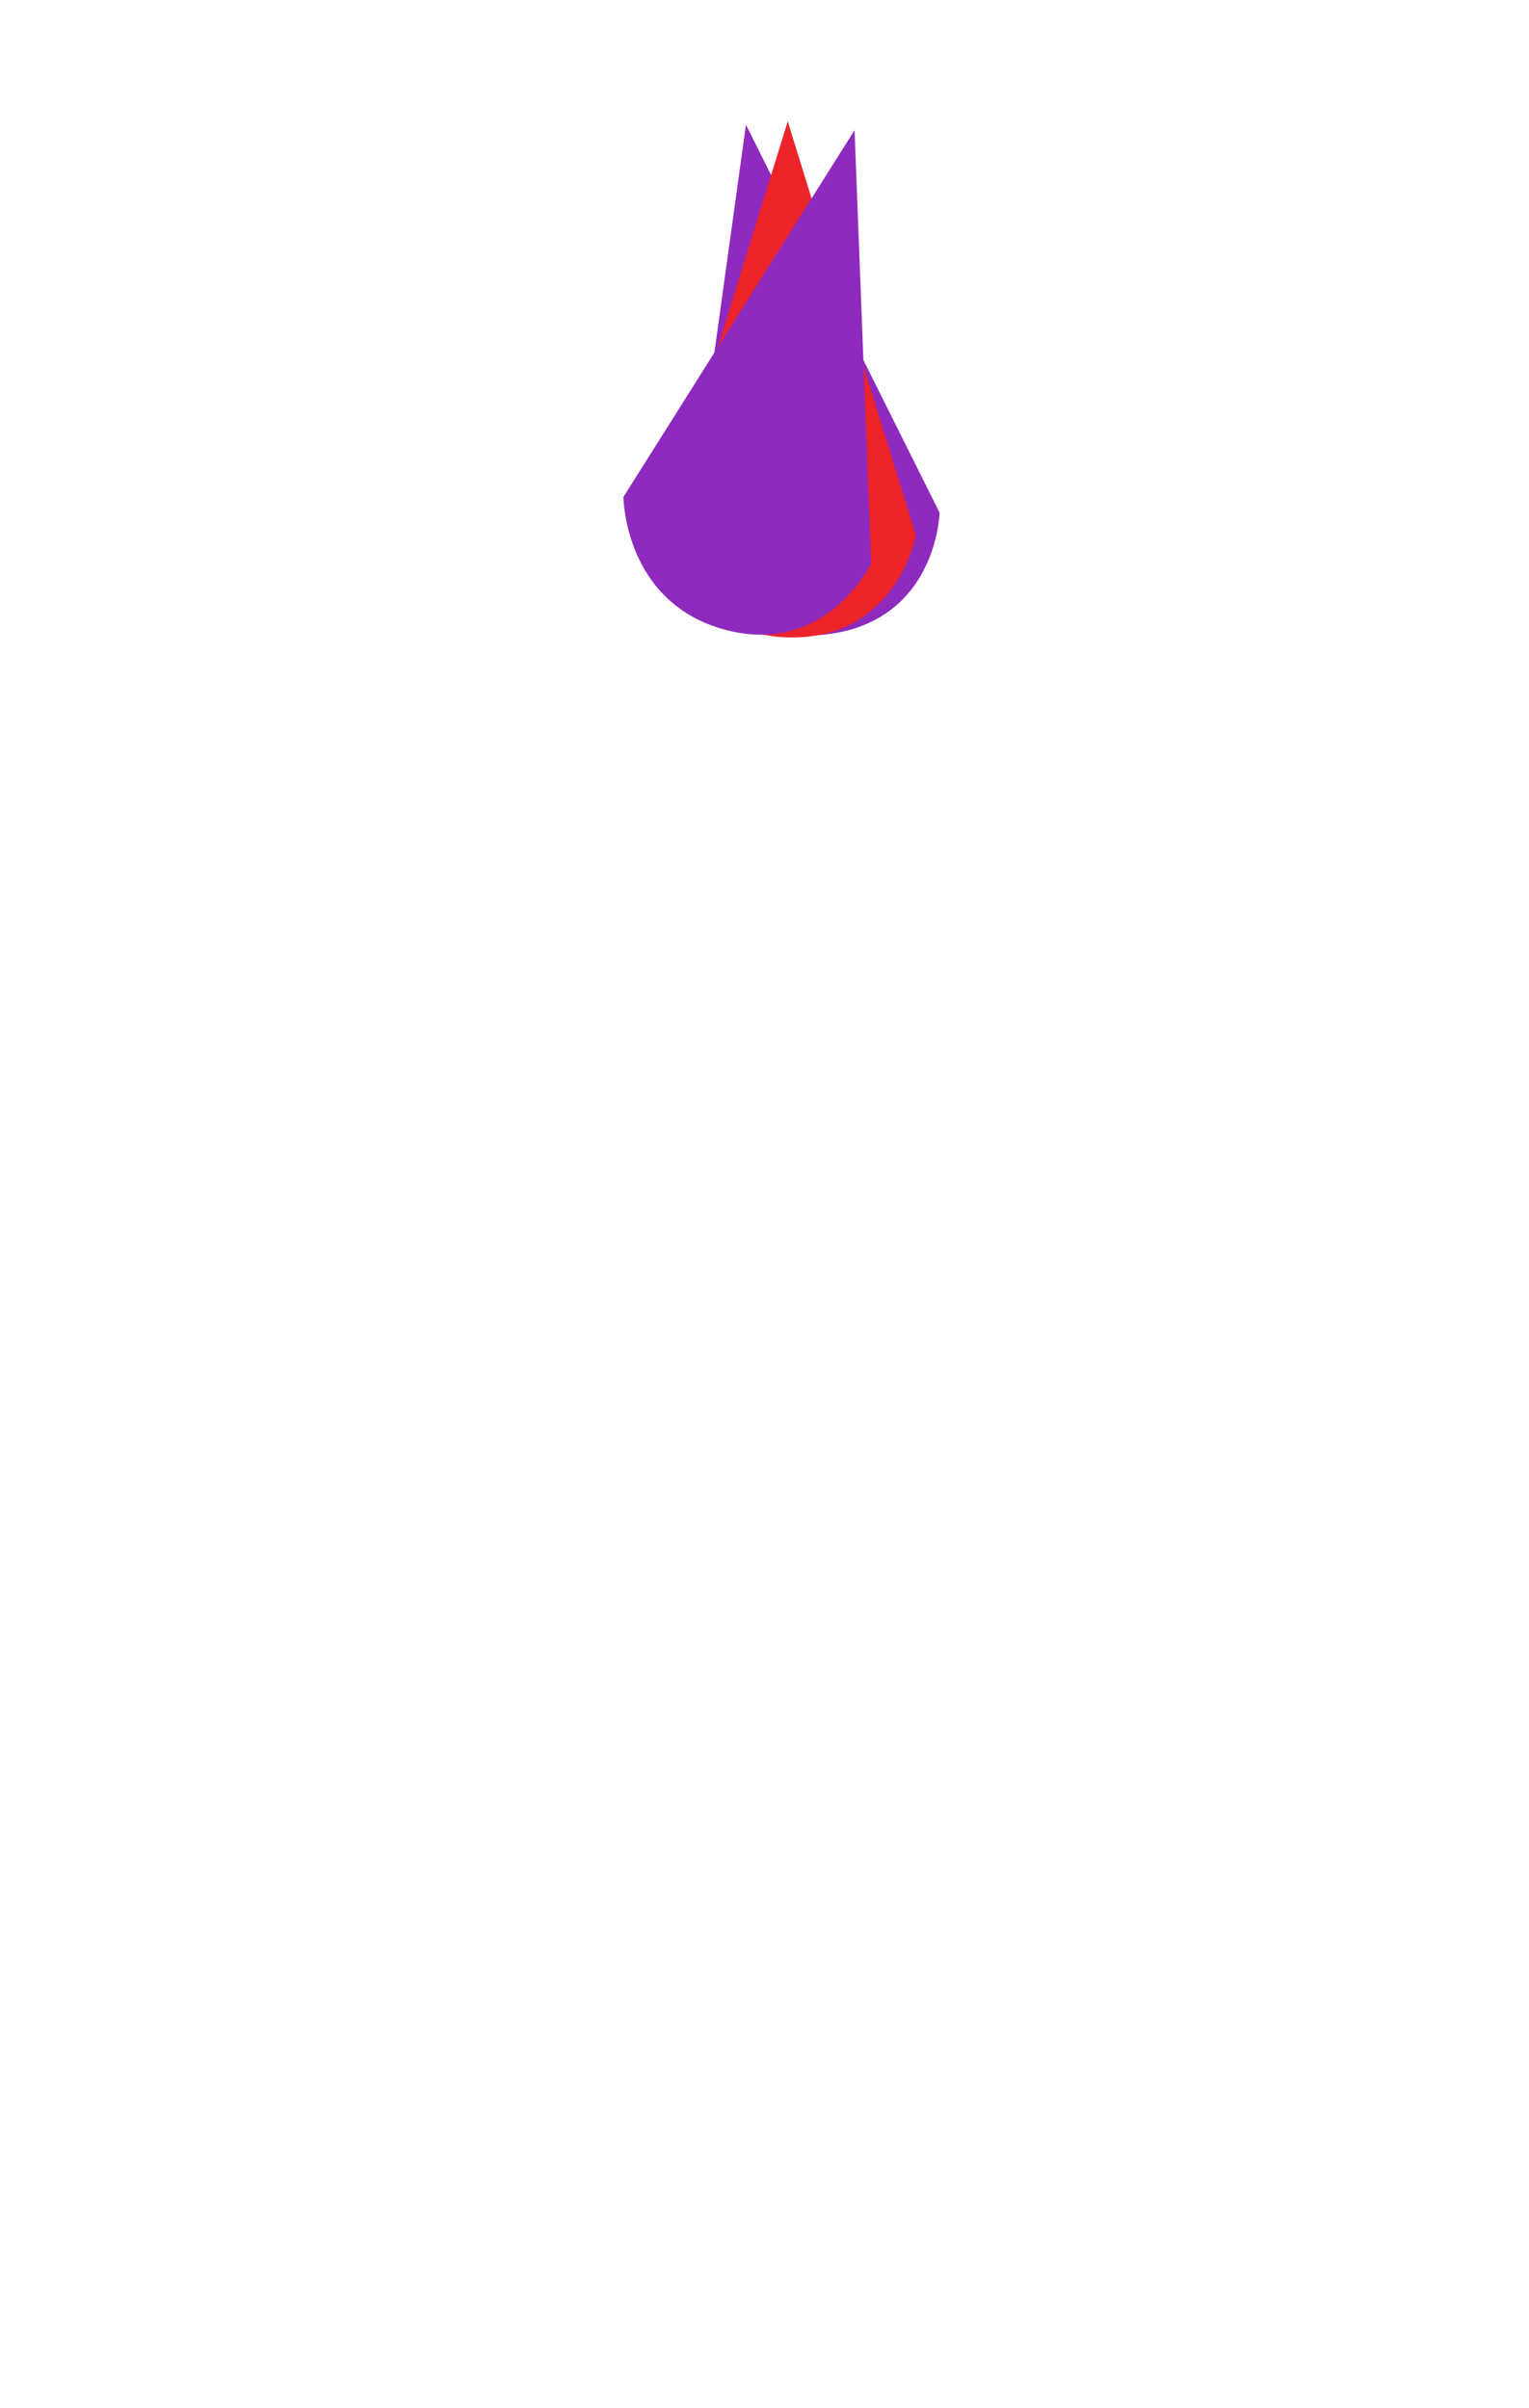 <svg id="Layer_18" data-name="Layer 18" xmlns="http://www.w3.org/2000/svg" viewBox="0 0 899.21 1415.66"><defs><style>.cls-1{fill:#8e2abe}</style></defs><path class="cls-1" d="M490.383 372.349C429.53 382.334 403.7 325.83 403.7 325.83l17.503-126.23 17.503-126.23 56.927 114.016 56.926 114.017s-1.321 60.96-62.176 70.945z"/><path d="M465.852 374.769c-61.668 0-78.006-59.942-78.006-59.942l37.712-121.73 37.713-121.73 37.713 121.73 37.712 121.73s-11.175 59.942-72.844 59.942z" fill="#ec2329"/><path class="cls-1" d="M426.466 370.259c-59.563-15.975-59.815-78.103-59.815-78.103l67.959-107.805 67.959-107.805 4.891 127.344 4.891 127.344s-26.321 55-85.885 39.025z"/></svg>
